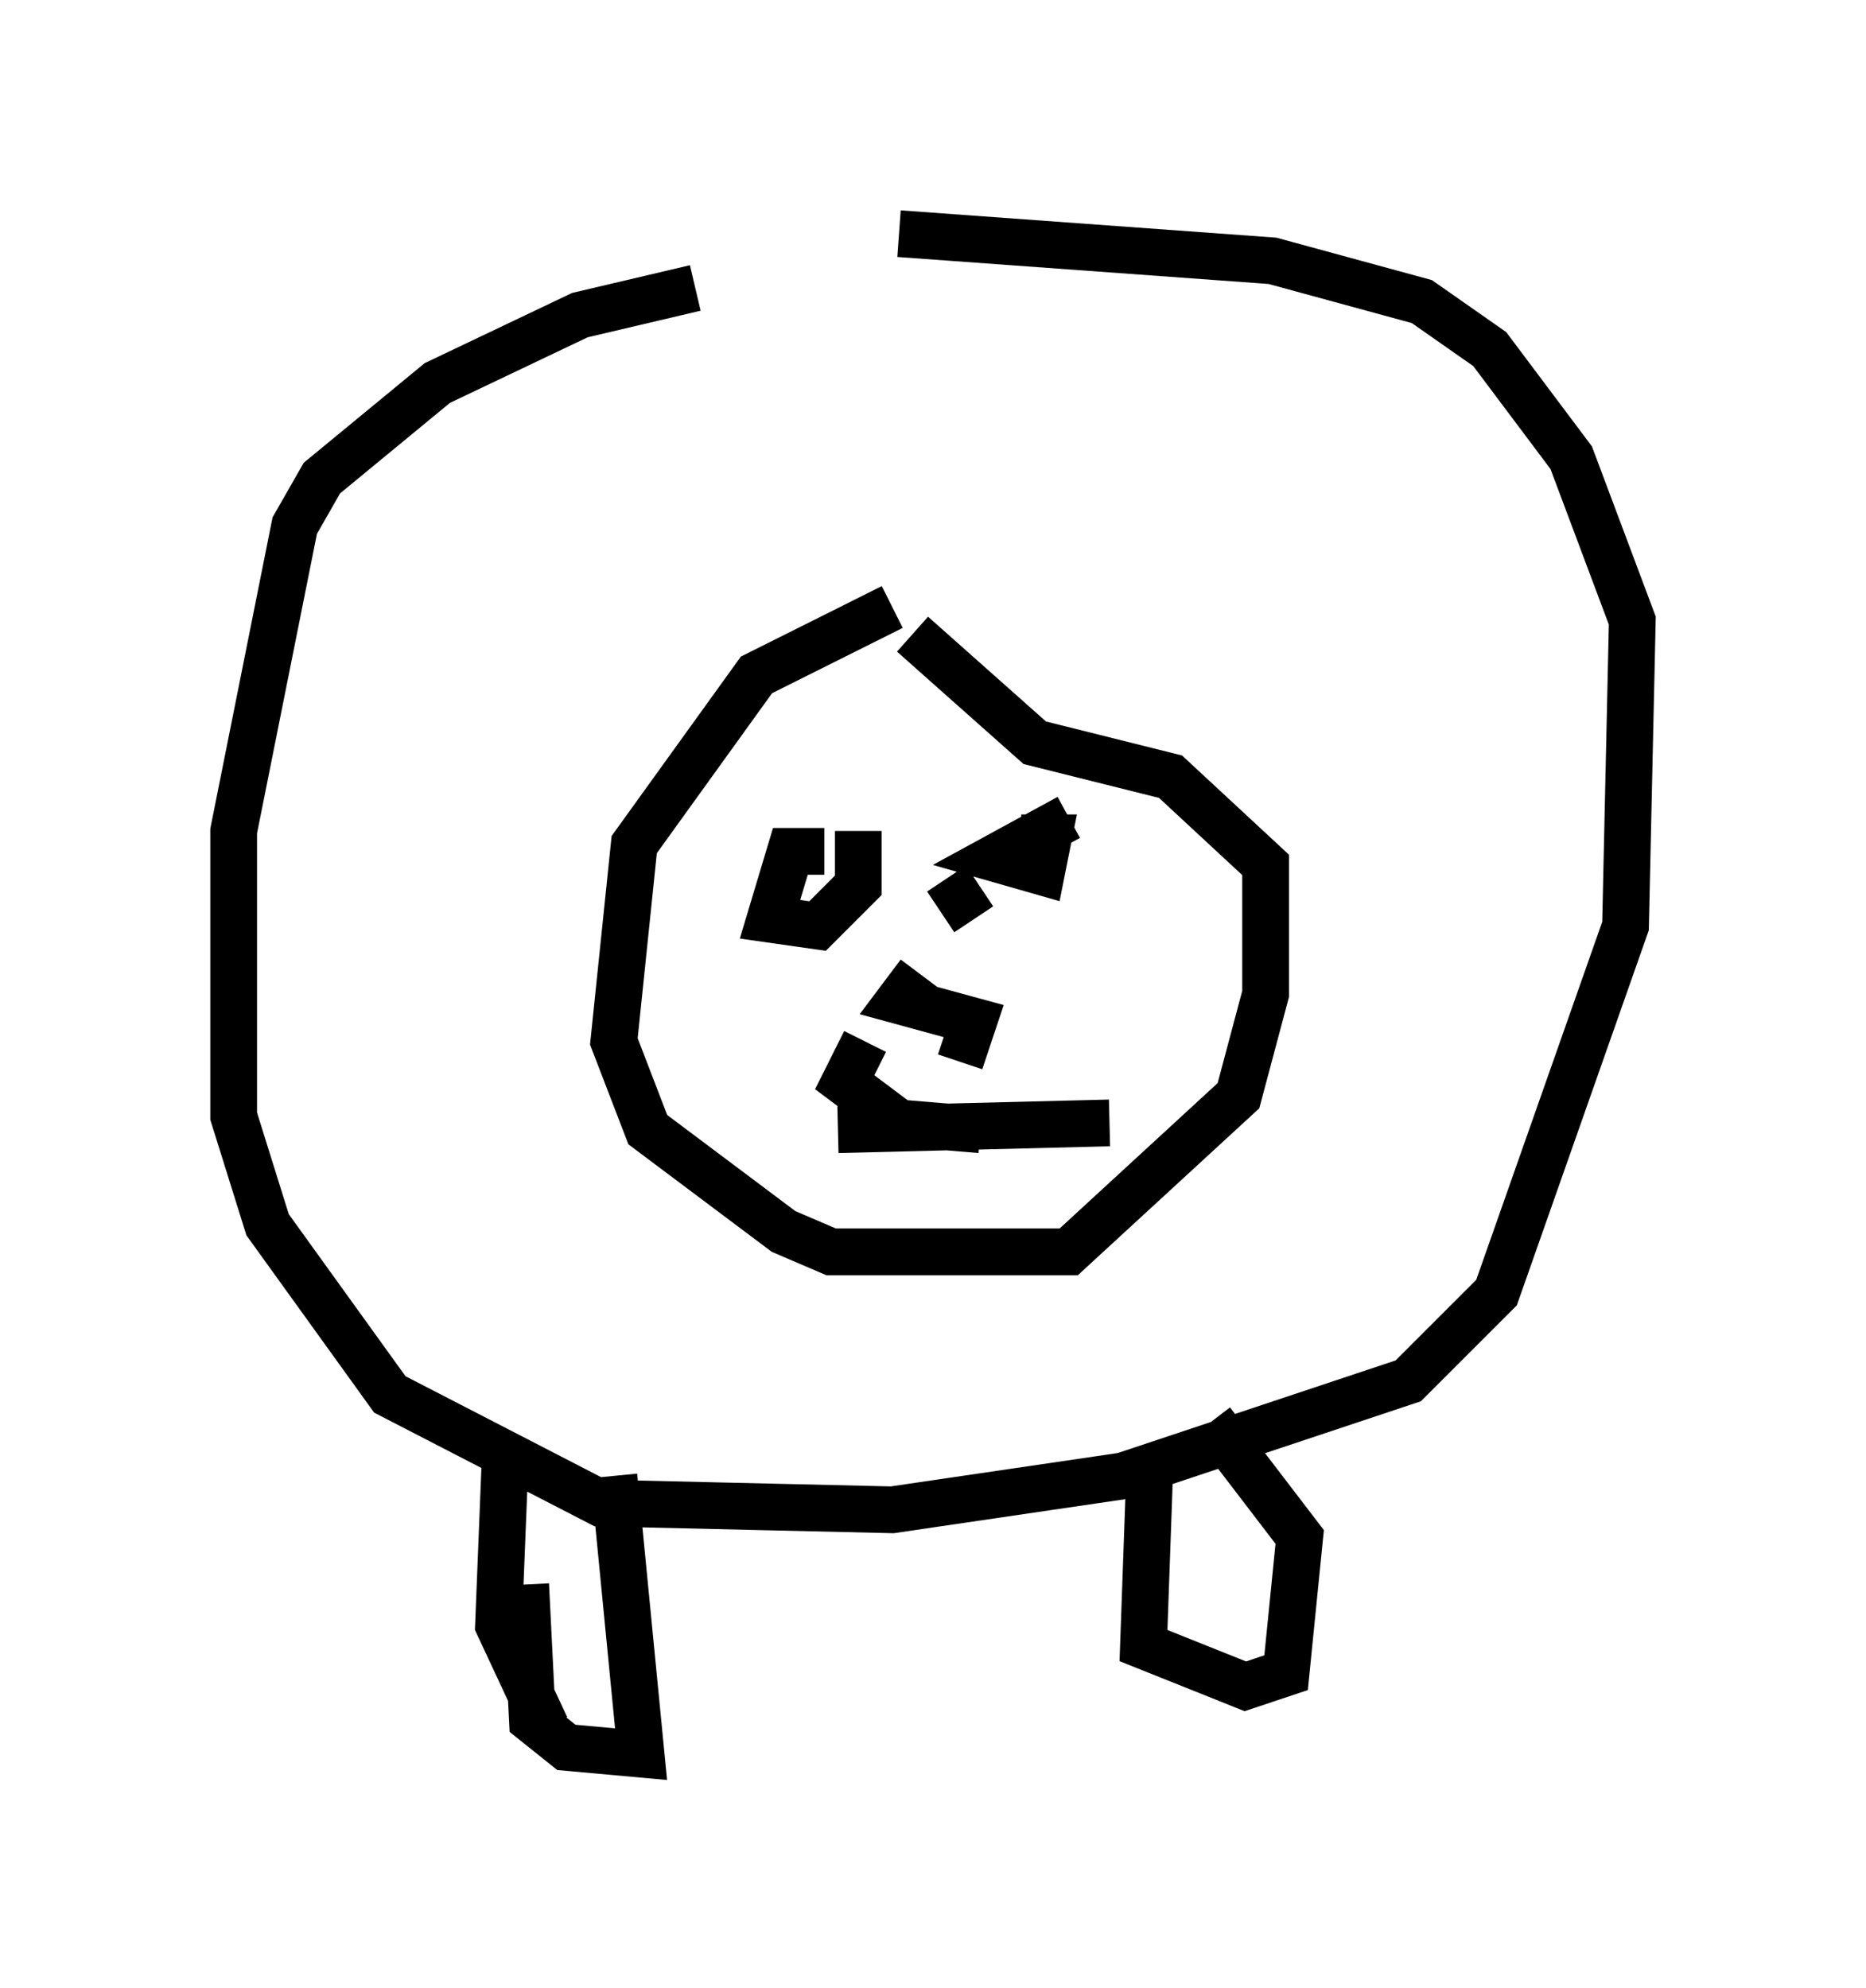 <?xml version="1.0" encoding="utf-8" ?>
<svg baseProfile="full" height="42.536" version="1.1" width="39.922" xmlns="http://www.w3.org/2000/svg" xmlns:ev="http://www.w3.org/2001/xml-events" xmlns:xlink="http://www.w3.org/1999/xlink"><defs /><rect fill="white" height="42.536" width="39.922" x="0" y="0" /><path d="M21.994, 12.844 m-2.905, 0.145 l-2.905, 1.453 -2.615, 3.631 l-0.436, 4.212 0.726, 1.888 l2.905, 2.179 1.017, 0.436 l5.084, 0.0 3.631, -3.341 l0.581, -2.179 0.0, -2.76 l-2.034, -1.888 -2.905, -0.726 l-2.615, -2.324 m-4.648, -7.408 l-2.469, 0.581 -3.05, 1.453 l-2.469, 2.034 -0.581, 1.017 l-1.307, 6.536 0.0, 6.101 l0.726, 2.324 2.615, 3.631 l4.503, 2.324 6.246, 0.145 l4.939, -0.726 6.101, -2.034 l1.888, -1.888 2.76, -7.844 l0.145, -6.536 -1.307, -3.486 l-1.743, -2.324 -1.453, -1.017 l-3.196, -0.872 -7.989, -0.581 m-1.598, 13.218 l-0.726, 0.0 -0.436, 1.453 l1.017, 0.145 0.872, -0.872 l0.0, -1.162 m4.503, -0.291 l-1.598, 0.872 1.017, 0.291 l0.145, -0.726 -0.581, 0.0 m-3.341, 4.358 l-0.436, 0.872 1.162, 0.872 l1.743, 0.145 m-0.145, -4.503 l-0.581, -0.872 m-0.291, 2.615 l0.0, 0.0 m0.581, 1.307 l0.291, -0.872 -1.598, -0.436 l0.436, -0.581 m-1.743, 3.341 l5.81, -0.145 m-12.927, 7.117 l-0.145, 3.631 1.017, 2.179 m-0.436, -3.05 l0.145, 2.905 0.726, 0.581 l1.598, 0.145 -0.581, -5.955 m11.475, -0.436 l-0.145, 4.067 2.179, 0.872 l0.872, -0.291 0.291, -2.905 l-1.888, -2.469 " fill="none" stroke="black" stroke-width="1" /></svg>